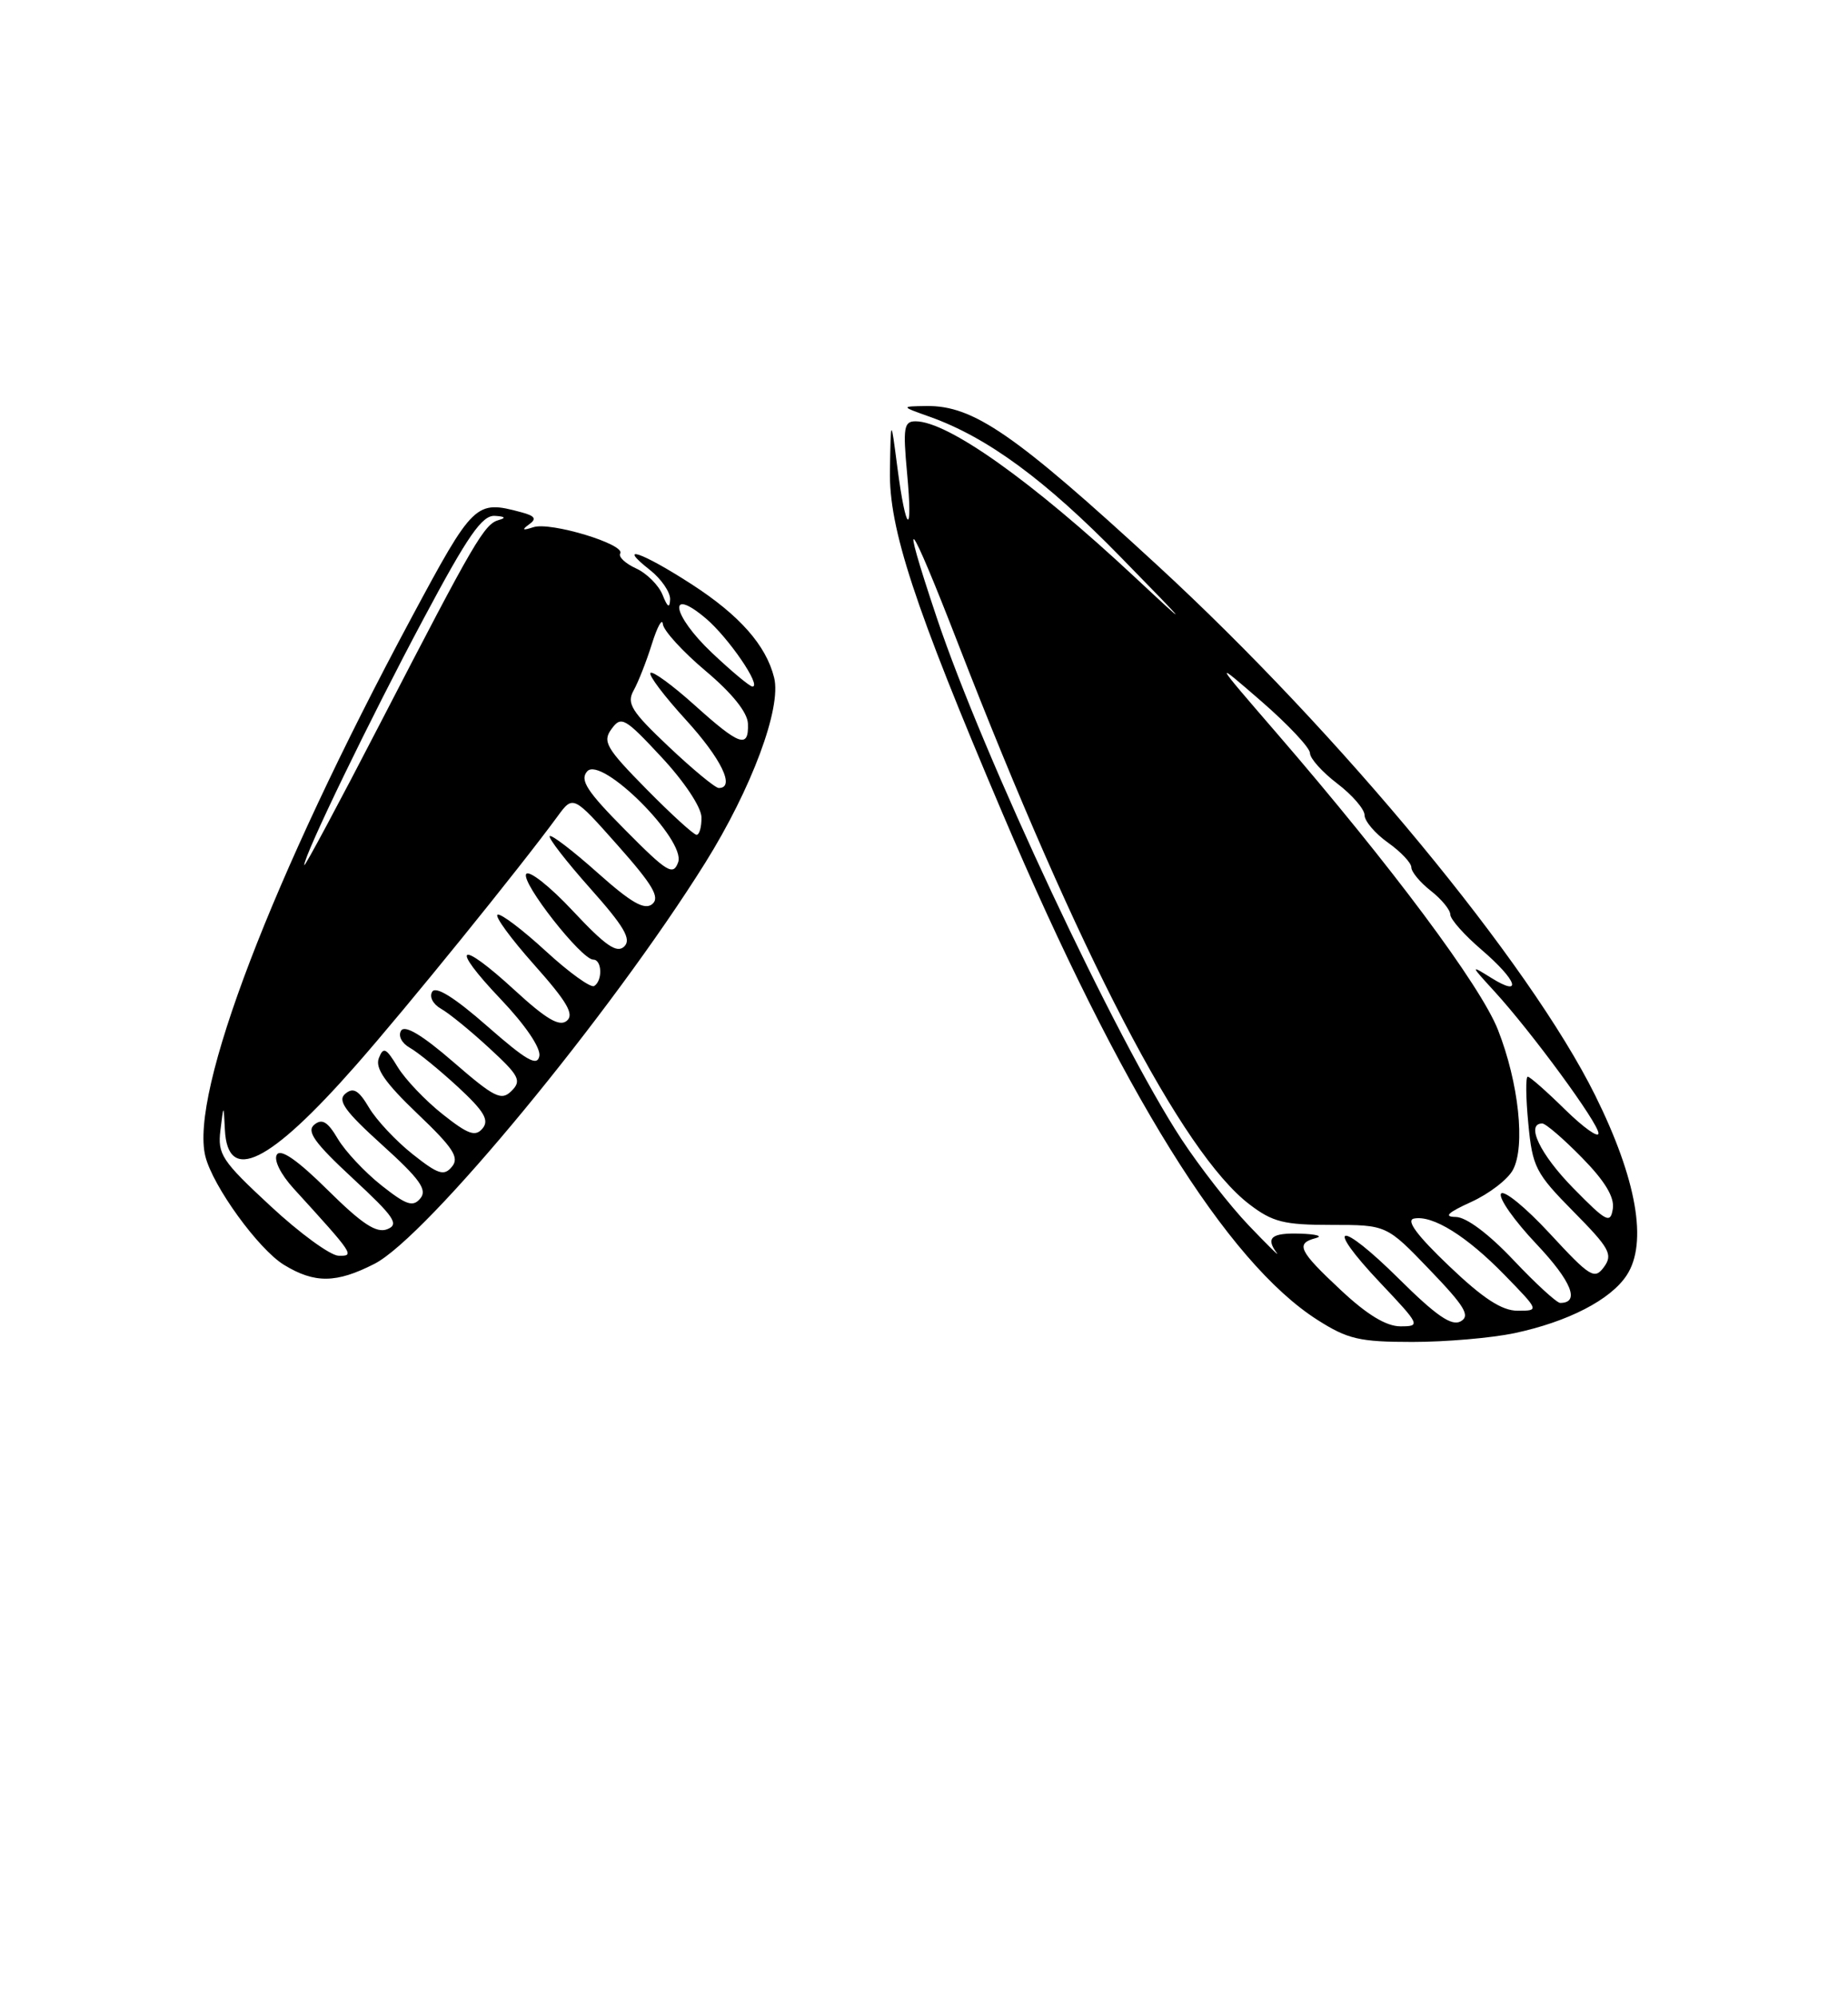 <?xml version="1.0" encoding="UTF-8" standalone="no"?>
<!DOCTYPE svg PUBLIC "-//W3C//DTD SVG 1.1//EN" "http://www.w3.org/Graphics/SVG/1.1/DTD/svg11.dtd" >
<svg xmlns="http://www.w3.org/2000/svg" xmlns:xlink="http://www.w3.org/1999/xlink" version="1.1" viewBox="0 0 237 256">
 <g >
 <path fill="currentColor"
d=" M 194.20 170.88 C 201.09 169.42 206.56 166.60 208.62 163.45 C 211.34 159.31 209.90 151.12 204.58 140.40 C 196.11 123.34 171.93 94.08 148.42 72.45 C 130.12 55.61 124.83 51.96 118.80 52.04 C 115.50 52.09 115.50 52.09 119.27 53.43 C 126.63 56.06 134.03 61.49 143.70 71.38 C 152.72 80.60 152.86 80.81 145.50 73.94 C 132.30 61.63 121.55 54.00 117.41 54.00 C 115.92 54.00 115.79 54.82 116.33 60.64 C 117.11 68.98 116.19 68.41 115.08 59.87 C 114.25 53.50 114.25 53.50 114.13 60.29 C 113.99 67.74 117.22 77.57 128.56 104.22 C 143.74 139.90 157.34 161.77 168.95 169.17 C 172.84 171.65 174.35 172.00 181.15 172.00 C 185.41 172.00 191.29 171.49 194.20 170.88 Z  M 48.02 161.99 C 54.73 158.57 78.28 130.03 90.45 110.58 C 96.39 101.07 100.25 90.73 99.28 86.86 C 98.25 82.71 94.85 78.86 88.69 74.88 C 82.30 70.75 78.98 69.62 83.37 73.07 C 84.81 74.21 85.97 75.90 85.94 76.82 C 85.89 78.02 85.61 77.85 84.97 76.24 C 84.47 75.00 82.93 73.47 81.56 72.85 C 80.19 72.22 79.28 71.36 79.54 70.94 C 80.26 69.78 70.60 66.85 68.41 67.57 C 67.03 68.02 66.87 67.93 67.83 67.23 C 68.86 66.50 68.64 66.13 66.83 65.65 C 60.99 64.09 60.74 64.33 52.73 79.25 C 34.85 112.56 24.31 140.11 26.34 148.22 C 27.31 152.07 33.15 160.12 36.42 162.12 C 40.36 164.52 43.12 164.49 48.02 161.99 Z  M 171.96 165.36 C 166.55 160.31 166.11 159.38 168.75 158.69 C 169.71 158.44 168.81 158.18 166.75 158.12 C 163.05 158.00 162.28 158.64 163.75 160.61 C 164.16 161.16 162.54 159.57 160.14 157.06 C 157.74 154.55 153.86 149.57 151.51 146.00 C 143.13 133.23 126.08 96.91 120.13 79.15 C 115.22 64.49 116.50 66.07 122.90 82.57 C 138.26 122.15 151.58 147.76 160.23 154.36 C 163.21 156.64 164.66 157.00 170.76 157.00 C 177.83 157.00 177.83 157.00 183.35 162.75 C 187.86 167.44 188.59 168.65 187.33 169.36 C 186.17 170.01 184.19 168.65 179.42 163.92 C 171.67 156.24 169.69 156.68 177.03 164.44 C 182.14 169.84 182.21 170.00 179.60 170.00 C 177.78 170.00 175.31 168.50 171.96 165.36 Z  M 185.82 162.25 C 181.73 158.35 180.28 156.40 181.33 156.19 C 183.73 155.71 188.09 158.42 192.96 163.42 C 197.42 168.00 197.42 168.00 194.63 168.00 C 192.61 168.00 190.20 166.43 185.82 162.25 Z  M 194.09 161.50 C 190.90 158.13 188.04 155.99 186.69 155.98 C 185.11 155.96 185.66 155.43 188.67 154.06 C 190.96 153.02 193.38 151.17 194.03 149.94 C 195.65 146.92 194.77 138.77 192.11 132.00 C 189.88 126.33 178.43 110.98 163.76 94.00 C 155.55 84.50 155.55 84.50 161.78 89.90 C 165.20 92.87 168.00 95.85 168.00 96.53 C 168.00 97.21 169.57 98.96 171.50 100.43 C 173.43 101.90 175.00 103.72 175.00 104.48 C 175.00 105.24 176.35 106.83 178.00 108.00 C 179.65 109.17 181.00 110.60 181.00 111.17 C 181.00 111.75 182.12 113.10 183.50 114.18 C 184.88 115.26 186.00 116.63 186.00 117.23 C 186.00 117.82 187.80 119.85 190.00 121.73 C 194.57 125.65 195.35 127.89 191.25 125.34 C 188.54 123.65 188.55 123.68 191.65 127.06 C 196.45 132.31 205.00 143.96 205.00 145.26 C 205.00 145.90 203.07 144.52 200.71 142.21 C 198.35 139.89 196.20 138.00 195.93 138.00 C 195.65 138.00 195.68 140.70 196.00 144.00 C 196.53 149.59 196.93 150.37 201.80 155.30 C 206.43 159.98 206.87 160.79 205.71 162.39 C 204.49 164.05 203.94 163.71 198.75 158.10 C 195.65 154.75 192.84 152.46 192.50 153.00 C 192.16 153.55 194.20 156.45 197.03 159.44 C 201.55 164.22 202.67 167.00 200.09 167.00 C 199.65 167.00 196.95 164.53 194.09 161.50 Z  M 201.75 152.27 C 197.51 147.95 195.62 144.00 197.79 144.00 C 198.23 144.00 200.52 145.97 202.88 148.38 C 205.82 151.37 207.07 153.44 206.84 154.93 C 206.53 156.89 206.03 156.63 201.75 152.27 Z  M 34.68 154.57 C 28.44 148.79 27.89 147.95 28.27 144.87 C 28.68 141.50 28.68 141.50 28.84 144.78 C 29.18 151.79 34.52 149.18 45.61 136.58 C 52.15 129.16 66.72 111.17 71.50 104.64 C 73.50 101.91 73.50 101.91 79.22 108.35 C 83.72 113.42 84.67 115.03 83.65 115.88 C 82.66 116.69 80.96 115.72 76.63 111.86 C 73.48 109.05 70.72 106.94 70.50 107.17 C 70.28 107.39 72.61 110.40 75.68 113.85 C 80.04 118.74 81.01 120.39 80.06 121.31 C 79.11 122.24 77.65 121.22 73.47 116.76 C 70.52 113.60 67.82 111.48 67.48 112.03 C 66.81 113.12 74.57 123.00 76.09 123.00 C 77.21 123.00 77.30 125.70 76.20 126.38 C 75.76 126.65 72.97 124.64 70.01 121.92 C 67.04 119.19 64.26 117.08 63.82 117.23 C 63.38 117.38 65.48 120.26 68.49 123.64 C 72.73 128.40 73.68 130.02 72.69 130.84 C 71.75 131.63 70.05 130.63 66.02 126.93 C 58.81 120.30 57.57 121.09 64.22 128.07 C 67.37 131.38 69.37 134.32 69.17 135.36 C 68.90 136.73 67.51 135.93 62.49 131.53 C 58.33 127.88 55.90 126.35 55.43 127.11 C 55.03 127.76 55.53 128.71 56.55 129.29 C 57.56 129.85 60.35 132.12 62.74 134.33 C 66.59 137.87 66.92 138.51 65.61 139.82 C 64.30 141.13 63.43 140.70 58.14 136.12 C 54.17 132.68 51.92 131.33 51.44 132.10 C 51.03 132.76 51.52 133.71 52.55 134.29 C 53.56 134.85 56.33 137.11 58.70 139.29 C 62.08 142.41 62.77 143.57 61.89 144.63 C 60.97 145.74 60.04 145.41 56.76 142.81 C 54.55 141.06 51.96 138.34 51.00 136.76 C 49.50 134.29 49.16 134.14 48.58 135.64 C 48.09 136.92 49.41 138.81 53.54 142.75 C 58.13 147.12 58.94 148.37 57.96 149.54 C 56.95 150.77 56.19 150.53 52.90 147.92 C 50.77 146.23 48.26 143.55 47.32 141.96 C 46.01 139.74 45.31 139.33 44.29 140.18 C 43.24 141.05 44.22 142.42 49.01 146.75 C 53.84 151.11 54.83 152.50 53.91 153.60 C 52.96 154.75 52.11 154.46 48.90 151.92 C 46.77 150.23 44.26 147.55 43.32 145.96 C 42.02 143.76 41.30 143.33 40.30 144.16 C 39.28 145.01 40.34 146.49 45.25 151.04 C 50.57 155.97 51.23 156.93 49.67 157.55 C 48.28 158.10 46.45 156.90 42.04 152.54 C 38.17 148.71 36.00 147.20 35.51 147.99 C 35.08 148.67 35.99 150.51 37.66 152.34 C 45.41 160.84 45.51 161.00 43.42 160.95 C 42.37 160.93 38.43 158.06 34.68 154.57 Z  M 80.17 106.37 C 75.26 101.42 74.33 99.98 75.30 98.87 C 77.11 96.80 88.00 107.67 86.97 110.52 C 86.33 112.28 85.58 111.83 80.17 106.37 Z  M 39.02 110.89 C 38.98 109.66 47.45 92.16 54.35 79.25 C 60.01 68.64 61.83 66.02 63.46 66.12 C 64.75 66.19 64.95 66.38 64.00 66.64 C 62.11 67.16 60.93 69.19 48.87 92.50 C 43.47 102.95 39.03 111.22 39.02 110.89 Z  M 82.88 101.12 C 77.72 95.88 77.24 95.05 78.43 93.43 C 79.67 91.73 80.13 91.99 84.84 97.05 C 87.75 100.17 89.94 103.46 89.96 104.75 C 89.98 105.99 89.70 107.00 89.33 107.00 C 88.97 107.00 86.07 104.36 82.88 101.12 Z  M 85.77 95.71 C 80.97 91.18 80.33 90.16 81.26 88.50 C 81.85 87.44 82.91 84.76 83.60 82.54 C 84.30 80.32 84.93 79.17 85.01 80.00 C 85.10 80.83 87.56 83.53 90.50 86.00 C 93.90 88.86 95.87 91.32 95.92 92.75 C 96.04 95.99 94.86 95.58 89.07 90.37 C 86.24 87.83 83.70 85.97 83.42 86.25 C 83.14 86.52 85.19 89.23 87.96 92.26 C 92.52 97.26 94.33 101.00 92.18 101.00 C 91.73 101.00 88.85 98.62 85.77 95.71 Z  M 91.30 83.67 C 86.19 78.84 85.53 75.04 90.54 79.28 C 93.44 81.74 97.72 88.00 96.50 88.00 C 96.16 88.00 93.82 86.05 91.30 83.67 Z "/>
</g>
</svg>